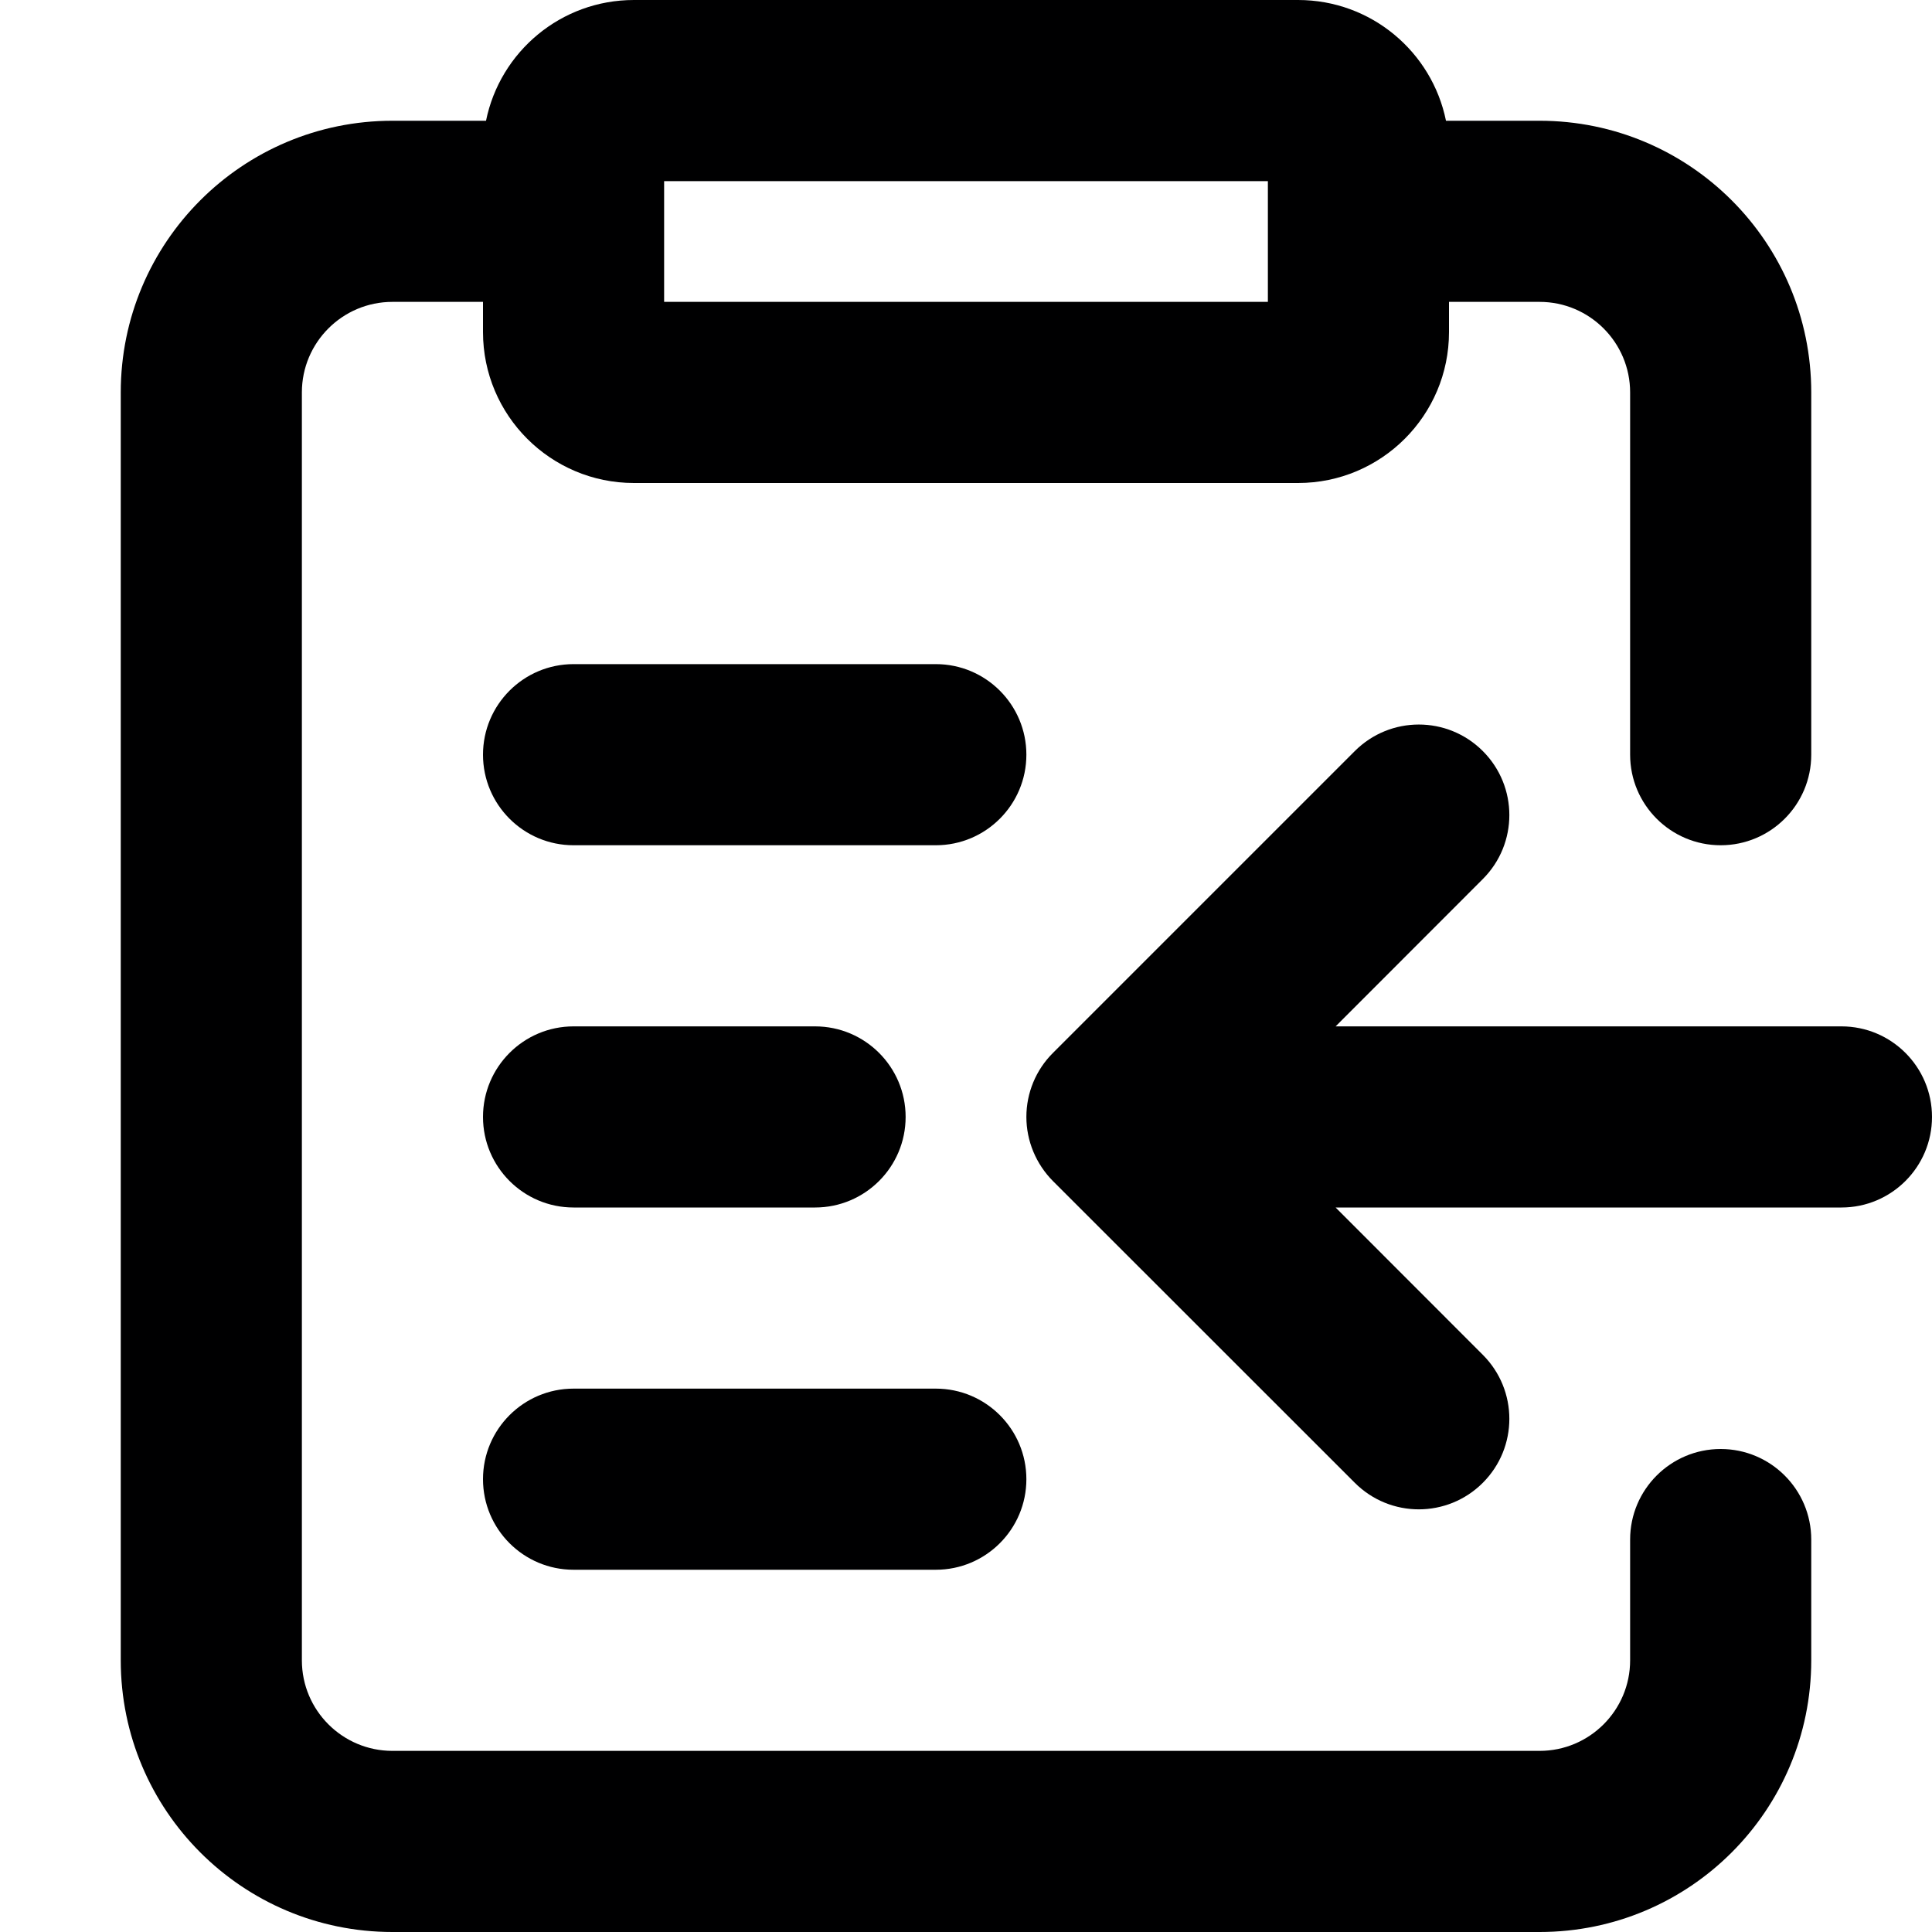 <svg width="16" height="16" viewBox="0 0 16 16" fill="none" xmlns="http://www.w3.org/2000/svg">
<g id="size=16">
<g id="Union">
<path fill-rule="evenodd" clip-rule="evenodd" d="M3.25 2.5H4V2.75C4 3.44 4.56 4 5.25 4H10.75C11.44 4 12 3.44 12 2.75V2.5H12.75C13.164 2.5 13.5 2.836 13.5 3.25V6.25C13.5 6.664 13.836 7 14.25 7C14.664 7 15 6.664 15 6.25V3.25C15 2.007 13.993 1 12.75 1H11.975C11.859 0.429 11.355 0 10.75 0H5.25C4.645 0 4.141 0.429 4.025 1H3.25C2.007 1 1 2.007 1 3.25V13.75C1 14.993 2.007 16 3.25 16H12.75C13.993 16 15 14.993 15 13.75V12.75C15 12.336 14.664 12 14.25 12C13.836 12 13.5 12.336 13.5 12.75V13.75C13.5 14.164 13.164 14.5 12.75 14.5H3.25C2.836 14.5 2.5 14.164 2.5 13.75V3.25C2.5 2.836 2.836 2.5 3.25 2.5ZM5.5 1.5V2.5H10.5V1.5H5.5Z" fill="#000001"/>
<path d="M4.75 5.5C4.336 5.5 4 5.836 4 6.25C4 6.664 4.336 7 4.75 7H7.75C8.164 7 8.5 6.664 8.5 6.25C8.5 5.836 8.164 5.5 7.75 5.5H4.75Z" fill="#000001"/>
<path d="M4 12.25C4 11.836 4.336 11.5 4.75 11.5H7.75C8.164 11.5 8.5 11.836 8.5 12.25C8.5 12.664 8.164 13 7.75 13H4.75C4.336 13 4 12.664 4 12.25Z" fill="#000001"/>
<path d="M4.75 8.5C4.336 8.5 4 8.836 4 9.25C4 9.664 4.336 10 4.75 10H6.75C7.164 10 7.5 9.664 7.5 9.25C7.5 8.836 7.164 8.5 6.75 8.5H4.75Z" fill="#000001"/>
<path d="M16 9.25C16 9.664 15.664 10 15.25 10H11.061L12.28 11.22C12.573 11.513 12.573 11.987 12.28 12.28C11.987 12.573 11.513 12.573 11.22 12.28L8.72 9.781C8.58 9.64 8.5 9.449 8.5 9.25C8.5 9.051 8.579 8.86 8.72 8.72L11.22 6.22C11.513 5.927 11.987 5.927 12.28 6.22C12.573 6.513 12.573 6.987 12.28 7.28L11.061 8.5H15.25C15.664 8.5 16 8.836 16 9.25Z" fill="#000001"/>
</g>
</g>
</svg>
